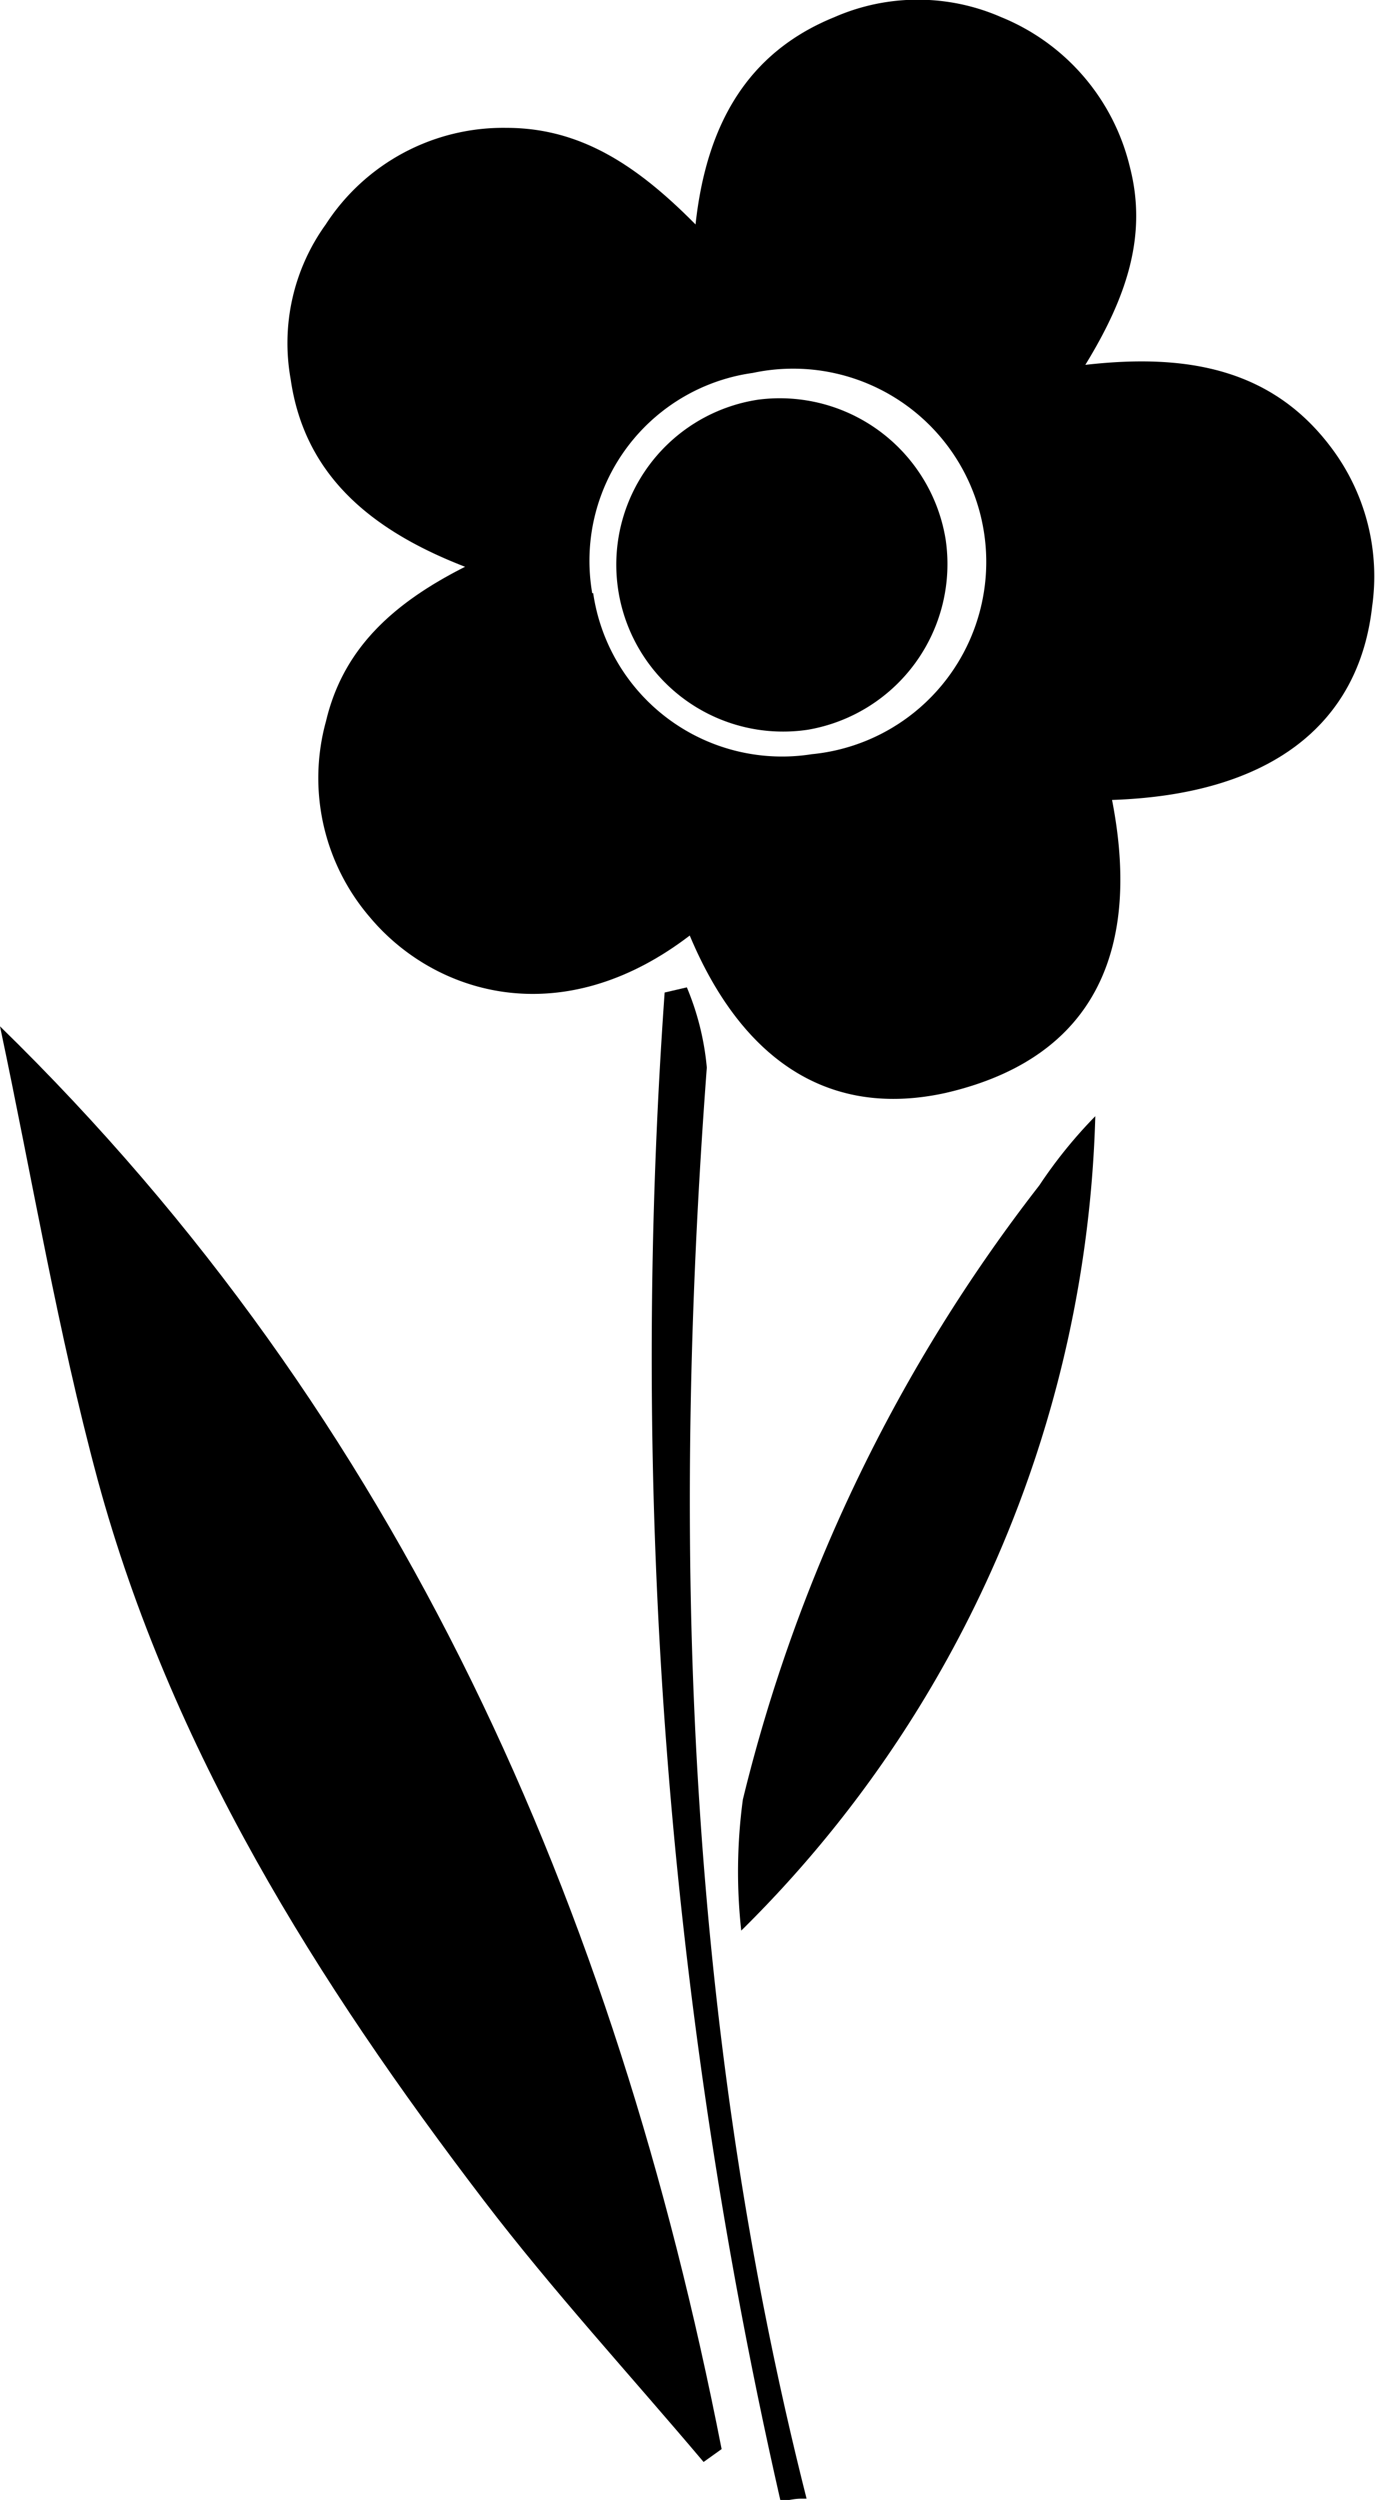 <svg id="Ebene_1" data-name="Ebene 1" xmlns="http://www.w3.org/2000/svg" viewBox="0 0 42.72 77.63"><title>Blume</title><path d="M53.26,125.93h.17c-3.72-14.7-4.22-29.51-3.1-44.44A8.39,8.39,0,0,0,49.71,79l-.69.16A159.67,159.67,0,0,0,52.62,126C52.83,126,53,125.93,53.26,125.93Z" transform="translate(-28.37 -48.34)"/><path d="M28.37,80.21c12.49,12.18,19.12,27.34,22.42,44.18l-.56.4c-2.28-2.7-4.68-5.31-6.82-8.11-5.2-6.81-9.72-14-12-22.37C30.16,89.68,29.37,84.92,28.37,80.21Z" transform="translate(-28.37 -48.34)"/><path d="M51.4,108.29a16.75,16.75,0,0,1,.05-4.07,50.52,50.52,0,0,1,9.21-19.07A14.66,14.66,0,0,1,62.4,83,36.92,36.92,0,0,1,51.4,108.29Z" transform="translate(-28.37 -48.34)"/><path d="M49.8,77.39c-4,3.06-7.94,1.82-9.94-.57a6.63,6.63,0,0,1-1.36-6.09c.52-2.19,2-3.62,4.32-4.79-3-1.16-5-2.9-5.42-5.83a6.3,6.3,0,0,1,1.09-4.8,6.57,6.57,0,0,1,5.61-3c2.32,0,4.08,1.18,5.88,3,.34-3.13,1.63-5.35,4.32-6.44a6.46,6.46,0,0,1,5.17,0,6.71,6.71,0,0,1,4,4.64c.56,2.14-.1,4.07-1.38,6.16,3.22-.37,5.91.14,7.75,2.72A6.64,6.64,0,0,1,71,67.18c-.42,3.72-3.24,5.84-8.08,6,.88,4.5-.4,8-5.18,9.1C53.9,83.12,51.31,81,49.8,77.39Zm-3-10.63a5.93,5.93,0,0,0,6.79,5,6,6,0,1,0-1.83-11.84A5.89,5.89,0,0,0,46.77,66.76Z" transform="translate(-28.37 -48.34)"/><path d="M57.75,65.09A5.22,5.22,0,0,1,53.47,71a5.18,5.18,0,0,1-1.54-10.25A5.22,5.22,0,0,1,57.75,65.09Z" transform="translate(-28.37 -48.34)"/></svg>